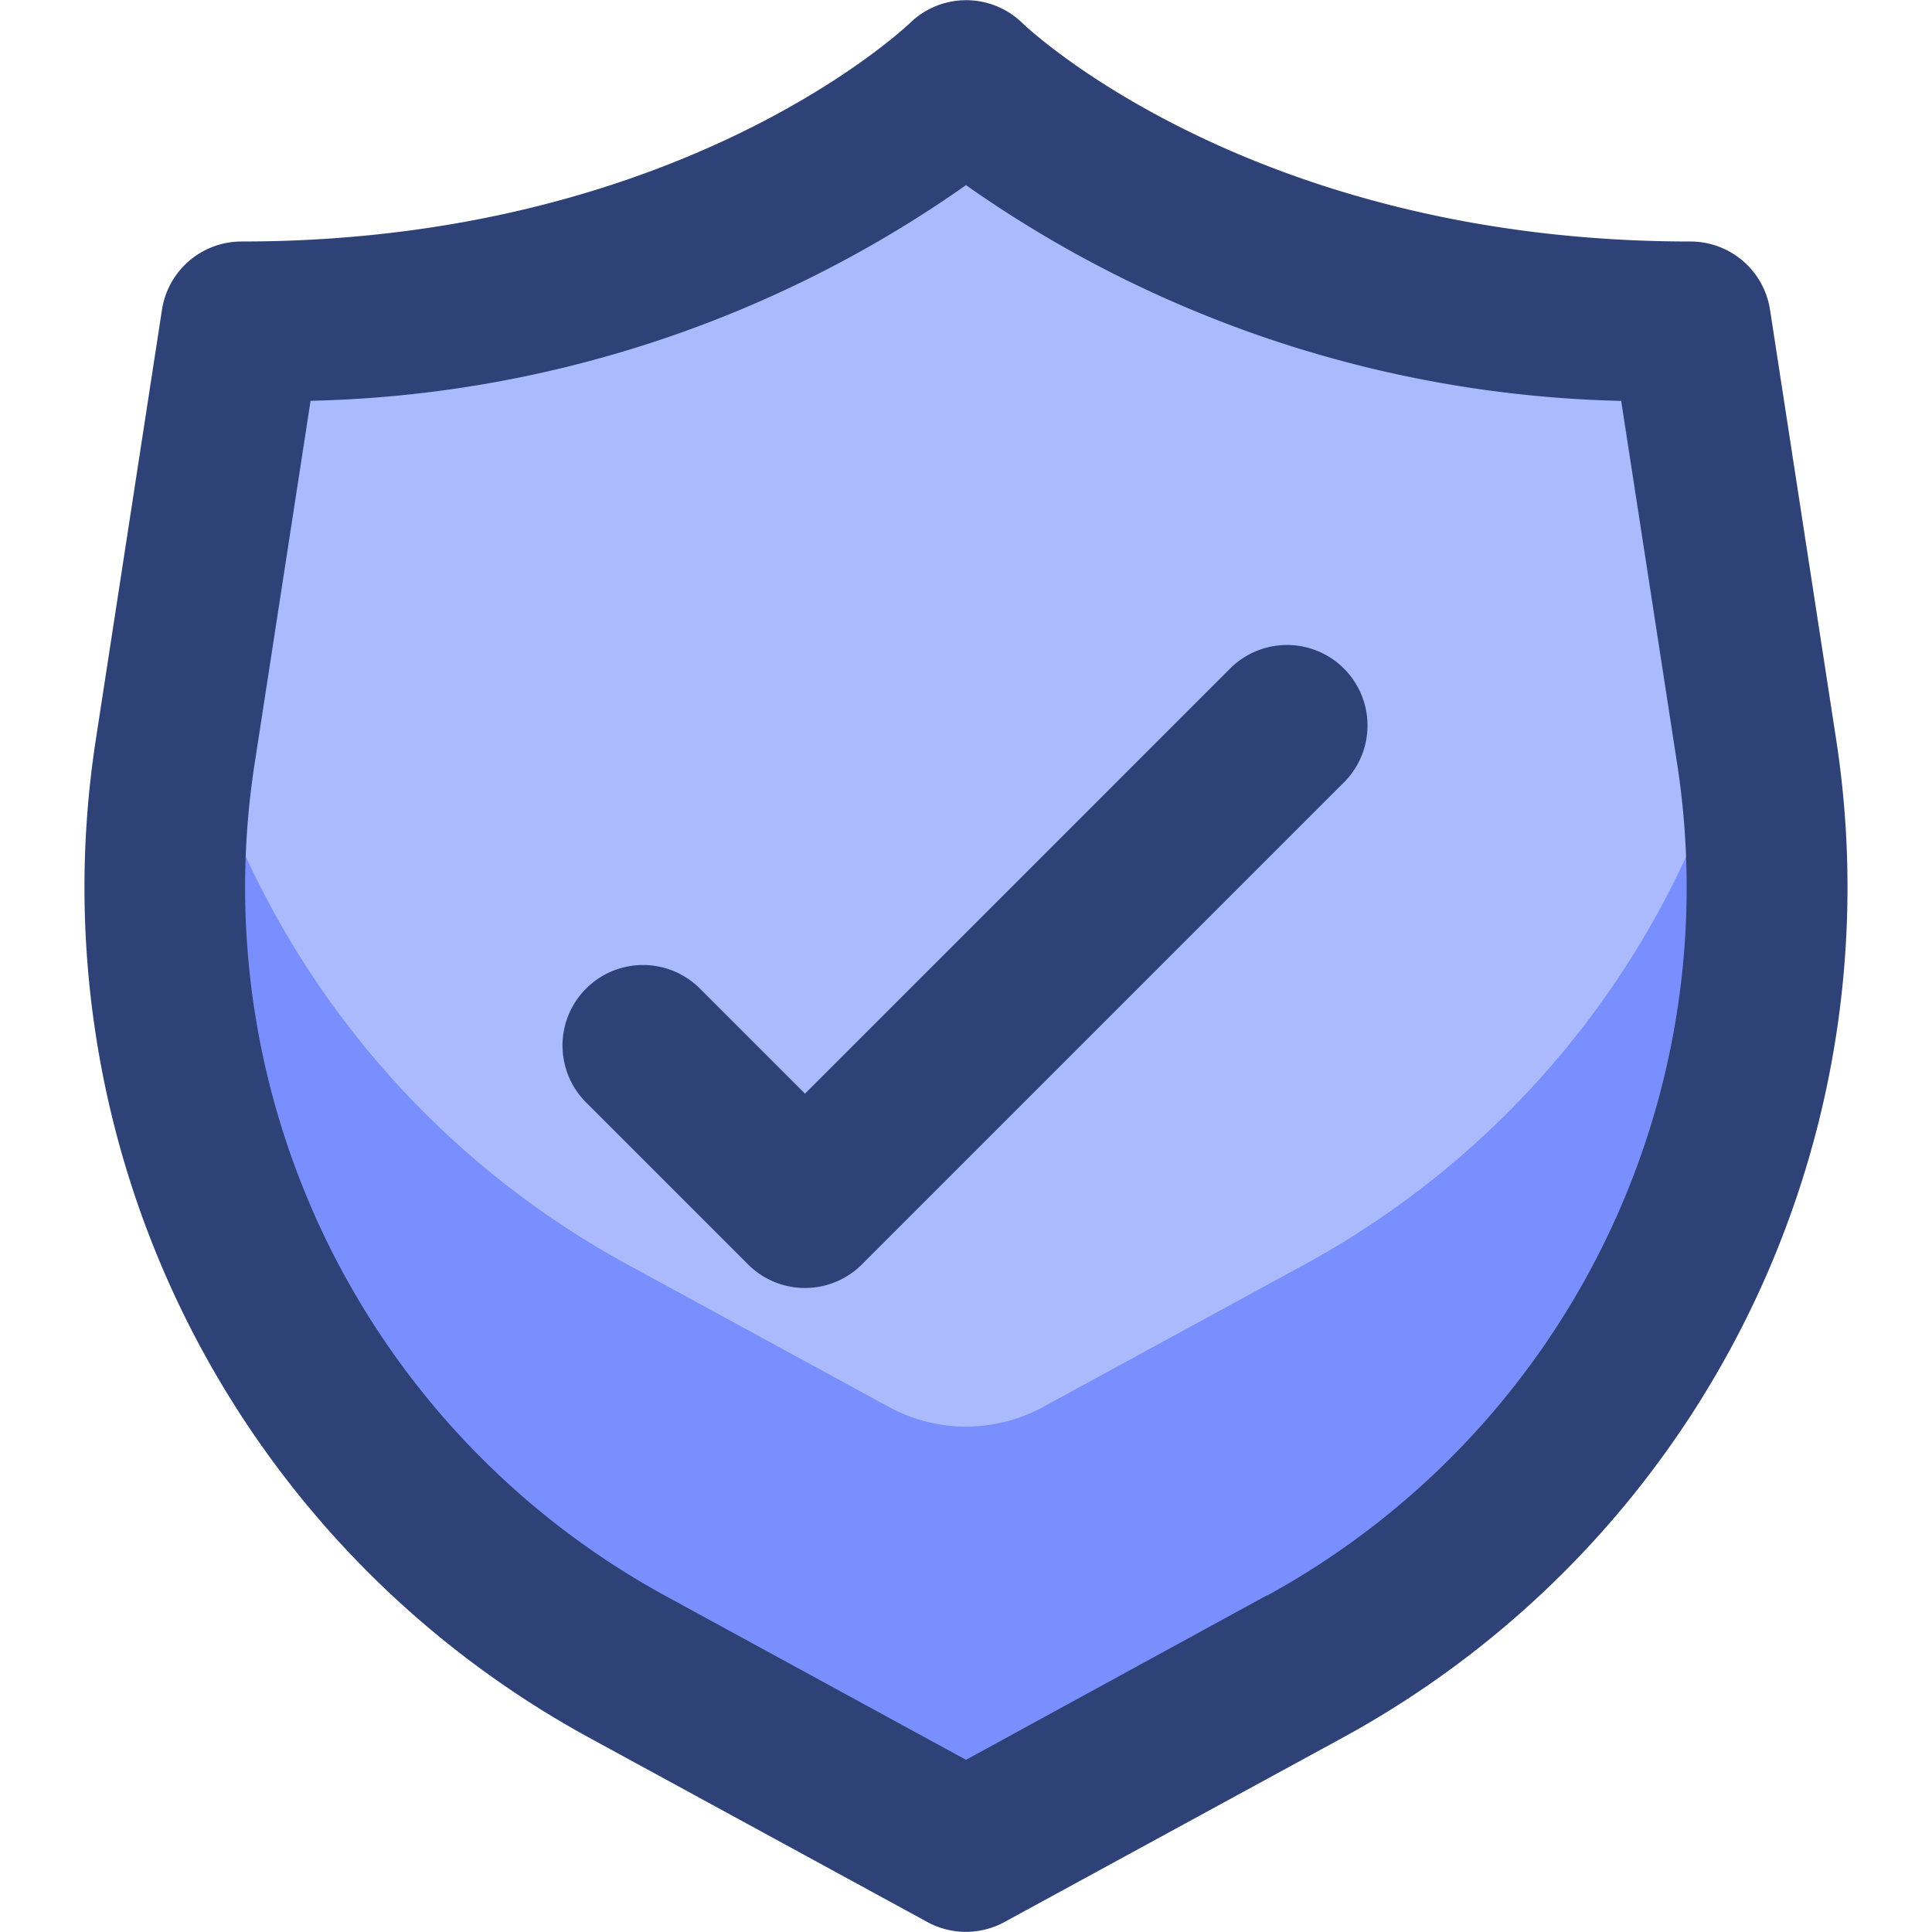 <svg viewBox="0 0 24 24" xmlns="http://www.w3.org/2000/svg"><path d="M16.22 20.7 12 23l-4.22-2.3A11.009 11.009 0 0 1 2.17 9.37l.14-.92L3 4c6 0 9-3 9-3s3 3 9 3l.69 4.45.14.92a11.009 11.009 0 0 1-5.61 11.33Z" fill="#798ffe" class="fill-56b54e"></path><path d="M21.69 8.45a11.032 11.032 0 0 1-5.47 7.25l-3.263 1.778a2 2 0 0 1-1.914 0L7.78 15.7a11.032 11.032 0 0 1-5.47-7.25L3 4c6 0 9-3 9-3s3 3 9 3Z" fill="#aabafd" class="fill-60cc5a"></path><g data-name="Layer 4"><path d="m22.814 9.216-.826-5.368A1 1 0 0 0 21 3C15.533 3 12.731.316 12.707.293a1 1 0 0 0-1.41 0C11.269.316 8.467 3 3 3a1 1 0 0 0-.988.848l-.826 5.368A12.033 12.033 0 0 0 7.3 21.576l4.22 2.3a1 1 0 0 0 .958 0l4.22-2.3a12.033 12.033 0 0 0 6.116-12.36Zm-7.072 10.6L12 21.861 8.258 19.82a10.029 10.029 0 0 1-5.1-10.3l.7-4.541A14.717 14.717 0 0 0 12 2.3a14.717 14.717 0 0 0 8.139 2.68l.7 4.54a10.029 10.029 0 0 1-5.097 10.3Z" fill="#2e4277" class="fill-6c2e7c"></path><path d="M15.293 8.293 10 13.586l-1.293-1.293a1 1 0 1 0-1.414 1.414l2 2a1 1 0 0 0 1.414 0l6-6a1 1 0 0 0-1.414-1.414Z" fill="#2e4277" class="fill-6c2e7c"></path></g></svg>
